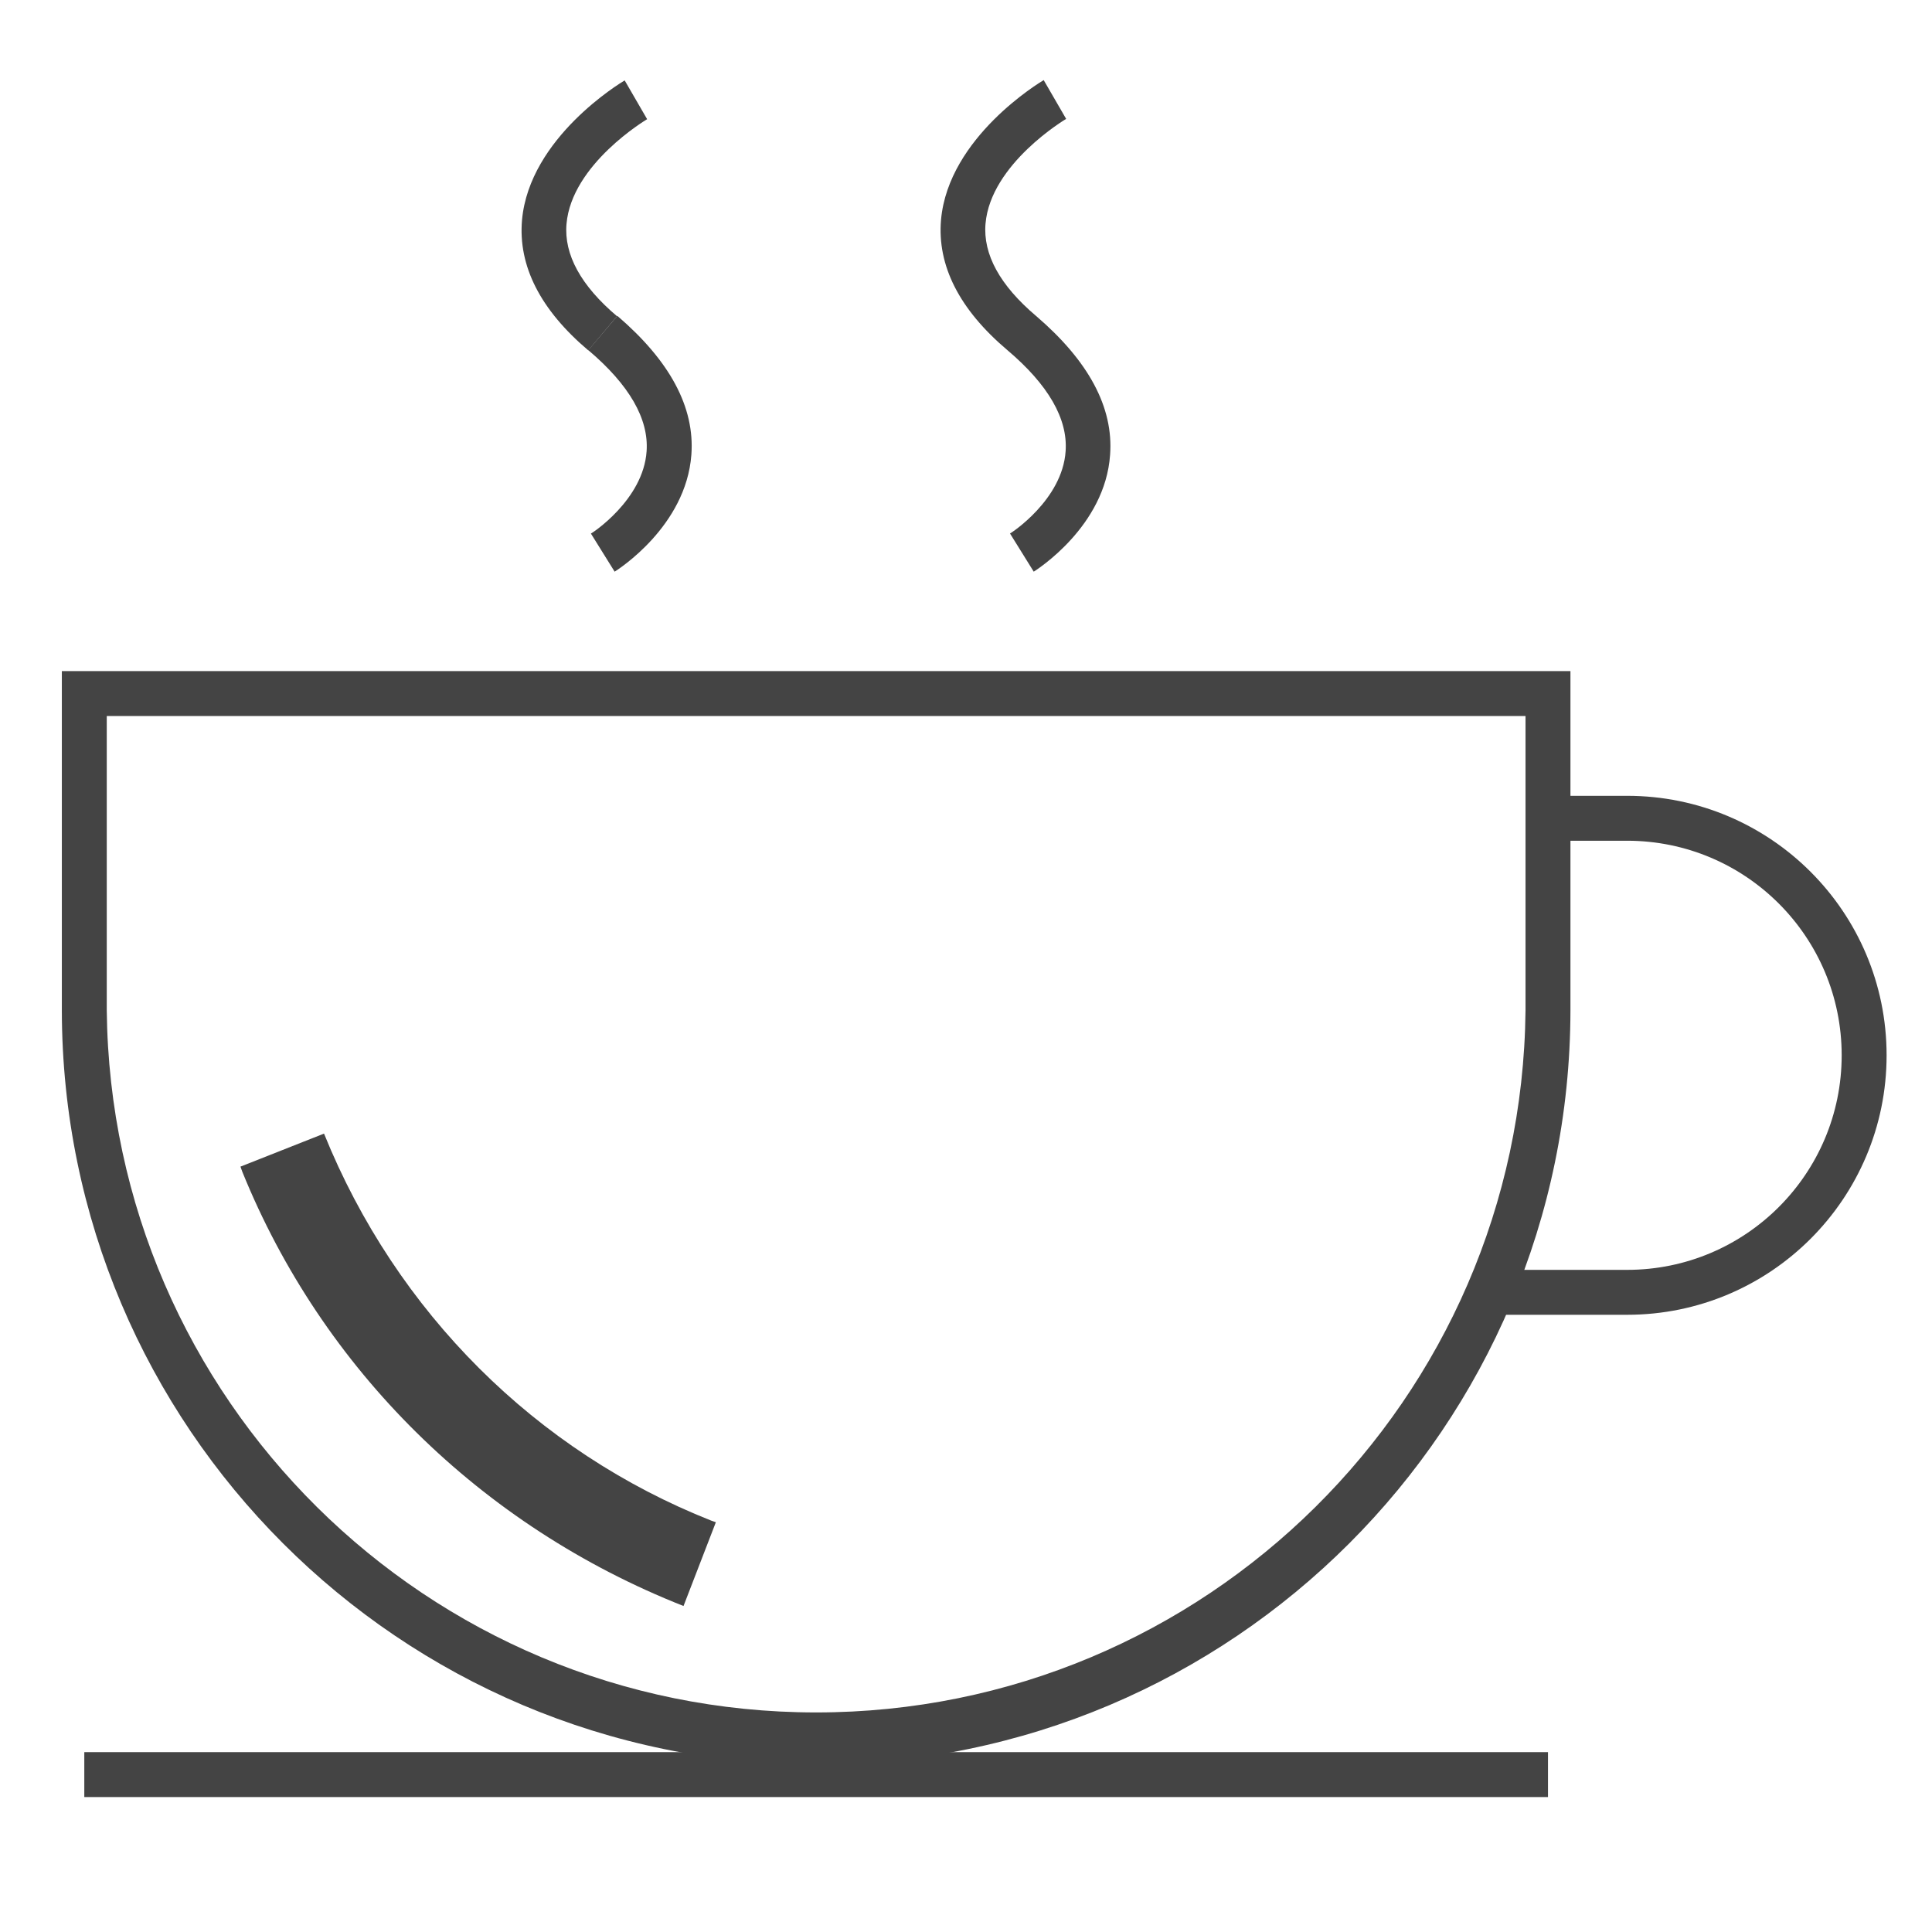 <?xml version='1.0' encoding='UTF-8' standalone='no'?><!-- Created with UBS Icon App (http://www.ubs.com/microsites/iconapp/) --><svg xmlns:svg='http://www.w3.org/2000/svg' xmlns='http://www.w3.org/2000/svg' width='64' height='64' viewBox='0 0 64 64' data-tags='Coffee'><g transform='translate(0,0)'><path d='M436 942.8c-222.444-0.296-402.687-180.553-402.96-402.974l-0-0.026v-181.24h806.040v181.24c-0.273 222.489-180.584 402.772-403.058 403l-0.022 0zM57.040 382.56v157.24c2.201 207.657 171.051 375.146 379.020 375.146s376.819-167.49 379.018-374.938l0.002-0.208v-157.24z ' transform='translate(0,0) scale(0.062,0.062)' fill='#444444' style='undefined'></path><path d='M365.2 858.080c-108.531-42.827-193.030-126.688-235.72-231.969l-1-2.791 44.64-17.64c38.643 95.583 113.375 169.754 206.866 206.77l2.494 0.87z ' transform='translate(0,0) scale(0.062,0.062)' fill='#444444' style='undefined'></path><path d='M45.040 936.16h782.040v24h-782.040v-24z ' transform='translate(0,0) scale(0.062,0.062)' fill='#444444' style='undefined'></path><path d='M314.32 187.2c-25.64-21.72-37.56-45.16-35.4-69.72 4-44 52.76-73.28 54.84-74.52l12 20.72c-0.4 0.24-40.36 24-43.080 56-1.4 16.32 7.68 32.92 27 49.28z ' transform='translate(0,0) scale(0.062,0.062)' fill='#444444' style='undefined'></path><path d='M552.32 305.44l-12.68-20.4c0.24 0 28-17.84 29.72-44 1.2-17.32-9.28-35.48-31.16-54-25.64-21.72-37.56-45.16-35.4-69.72 4-44 52.76-73.28 54.84-74.52l12 20.72v0c-0.4 0.24-40.36 24-43.080 56-1.4 16.32 7.68 32.92 27 49.28 28 24 41.44 48.76 39.56 74.2-2.64 38.32-39.28 61.44-40.8 62.44z ' transform='translate(0,0) scale(0.062,0.062)' fill='#444444' style='undefined'></path><path d='M328.4 305.44l-12.68-20.36c0.28 0 28-17.88 29.76-44 1.2-17.32-9.28-35.48-31.16-54l15.52-18.32c28 24 41.44 48.76 39.56 74.2-2.84 38.36-39.44 61.48-41 62.48z ' transform='translate(0,0) scale(0.062,0.062)' fill='#444444' style='undefined'></path><path d='M869.36 702.48h-72.4v-24h72.4c63.314 0 114.64-51.326 114.64-114.64s-51.326-114.64-114.64-114.64h-47.76v-24h47.76c76.569 0 138.64 62.071 138.64 138.64s-62.071 138.64-138.64 138.64v0z ' transform='translate(0,0) scale(0.062,0.062)' fill='#444444' style='undefined'></path></g></svg>